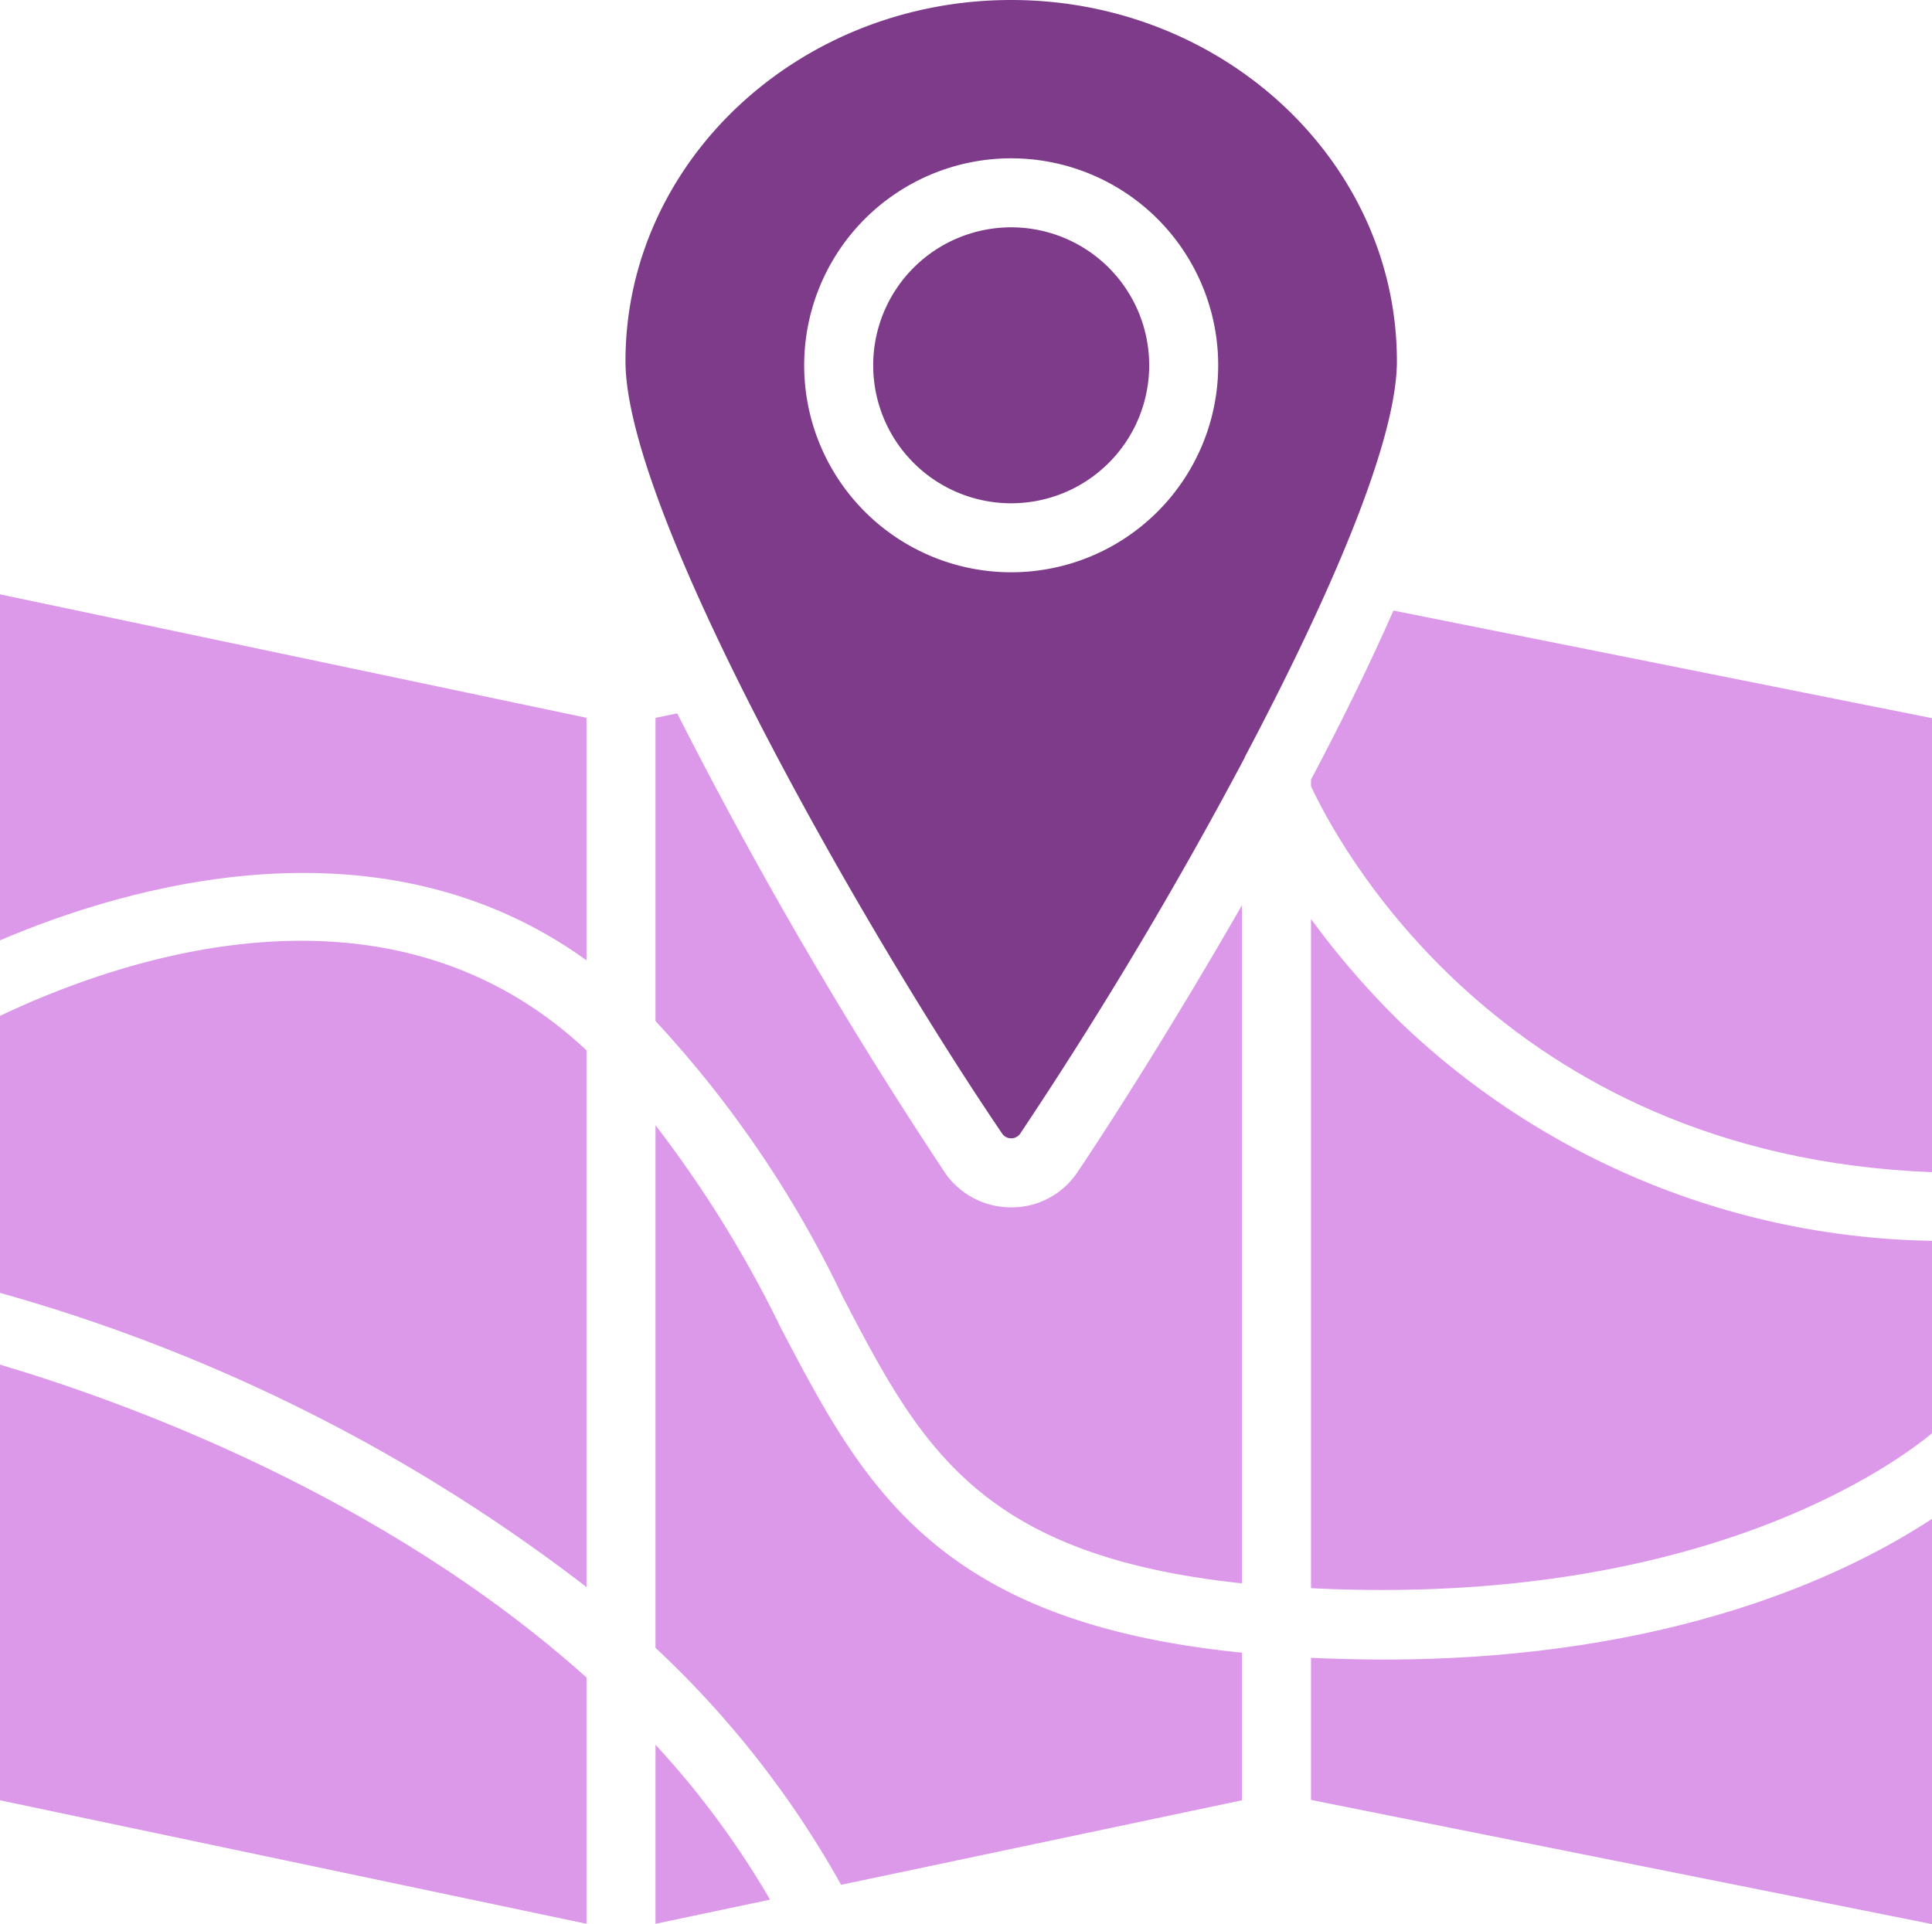 <svg xmlns="http://www.w3.org/2000/svg" width="166.839" height="166.184" viewBox="0 0 166.839 166.184"><defs><style>.a{fill:#dc99ea;}.b{fill:#7d3b8a;}</style></defs><g transform="translate(0 0)"><path class="a" d="M0,188.419c10.874-4.648,32.831-11.142,50.648,1.728V169.2L0,158.537Z" transform="translate(0 -107.204)"/><path class="a" d="M173.714,478.914l9.891-2.085a75.6,75.6,0,0,0-9.891-13.377Z" transform="translate(-117.108 -312.76)"/><path class="a" d="M354.549,162.834c-2.085,4.737-4.528,9.713-7.12,14.6V178c1.966,4.26,16.118,31.908,53.627,33.338V172.129Z" transform="translate(-234.217 -110.101)"/><path class="a" d="M0,256.842v23.923a148.611,148.611,0,0,1,50.648,25.413V259.821C33.725,243.912,10.725,251.747,0,256.842Z" transform="translate(0 -169.102)"/><path class="a" d="M184.559,316.794a101.623,101.623,0,0,0-10.845-17.548v45.136a84.016,84.016,0,0,1,16.029,20.467l34.619-7.3V344.8C197.906,342.147,191.679,330.379,184.559,316.794Z" transform="translate(-117.108 -202.062)"/><path class="a" d="M0,400.325l50.648,10.666V389.719C32.921,373.839,10.487,365.8,0,362.7Z" transform="translate(0 -244.837)"/><path class="a" d="M347.429,415.572v12.275l53.627,10.725V403.566c-7.24,4.767-22.464,12.155-47.341,12.155C351.689,415.721,349.574,415.662,347.429,415.572Z" transform="translate(-234.217 -272.389)"/><path class="a" d="M347.429,244.571v57.8c32.861,1.639,49.754-10.189,53.627-13.377V272.368a67.888,67.888,0,0,1-45.643-18.62A71.284,71.284,0,0,1,347.429,244.571Z" transform="translate(-234.217 -165.203)"/><path class="b" d="M243.323,61.257A11.917,11.917,0,1,0,255.24,73.174,11.917,11.917,0,0,0,243.323,61.257Z" transform="translate(-156.001 -41.624)"/><path class="b" d="M199.068,1.006c-18.382,0-33.308,14-33.308,31.193,0,13.347,21.212,50.081,32.563,66.765a.955.955,0,0,0,1.49,0,373.454,373.454,0,0,0,19.425-32.534c0-.03.03-.06.03-.089C226.477,52.7,232.376,39.2,232.376,32.2,232.376,15.008,217.42,1.006,199.068,1.006Zm0,49.426a17.876,17.876,0,1,1,17.876-17.876A17.875,17.875,0,0,1,199.068,50.432Z" transform="translate(-111.746 -1.006)"/><path class="a" d="M204.43,232.744a6.9,6.9,0,0,1-5.69-2.949,395.466,395.466,0,0,1-23.149-39.714l-1.877.387v26.188a95.165,95.165,0,0,1,16.148,23.775c6.733,12.93,11.738,22.374,34.5,24.788V206.645c-5.9,10.279-11.53,19.1-14.271,23.149A6.8,6.8,0,0,1,204.43,232.744Z" transform="translate(-117.108 -128.469)"/></g></svg>